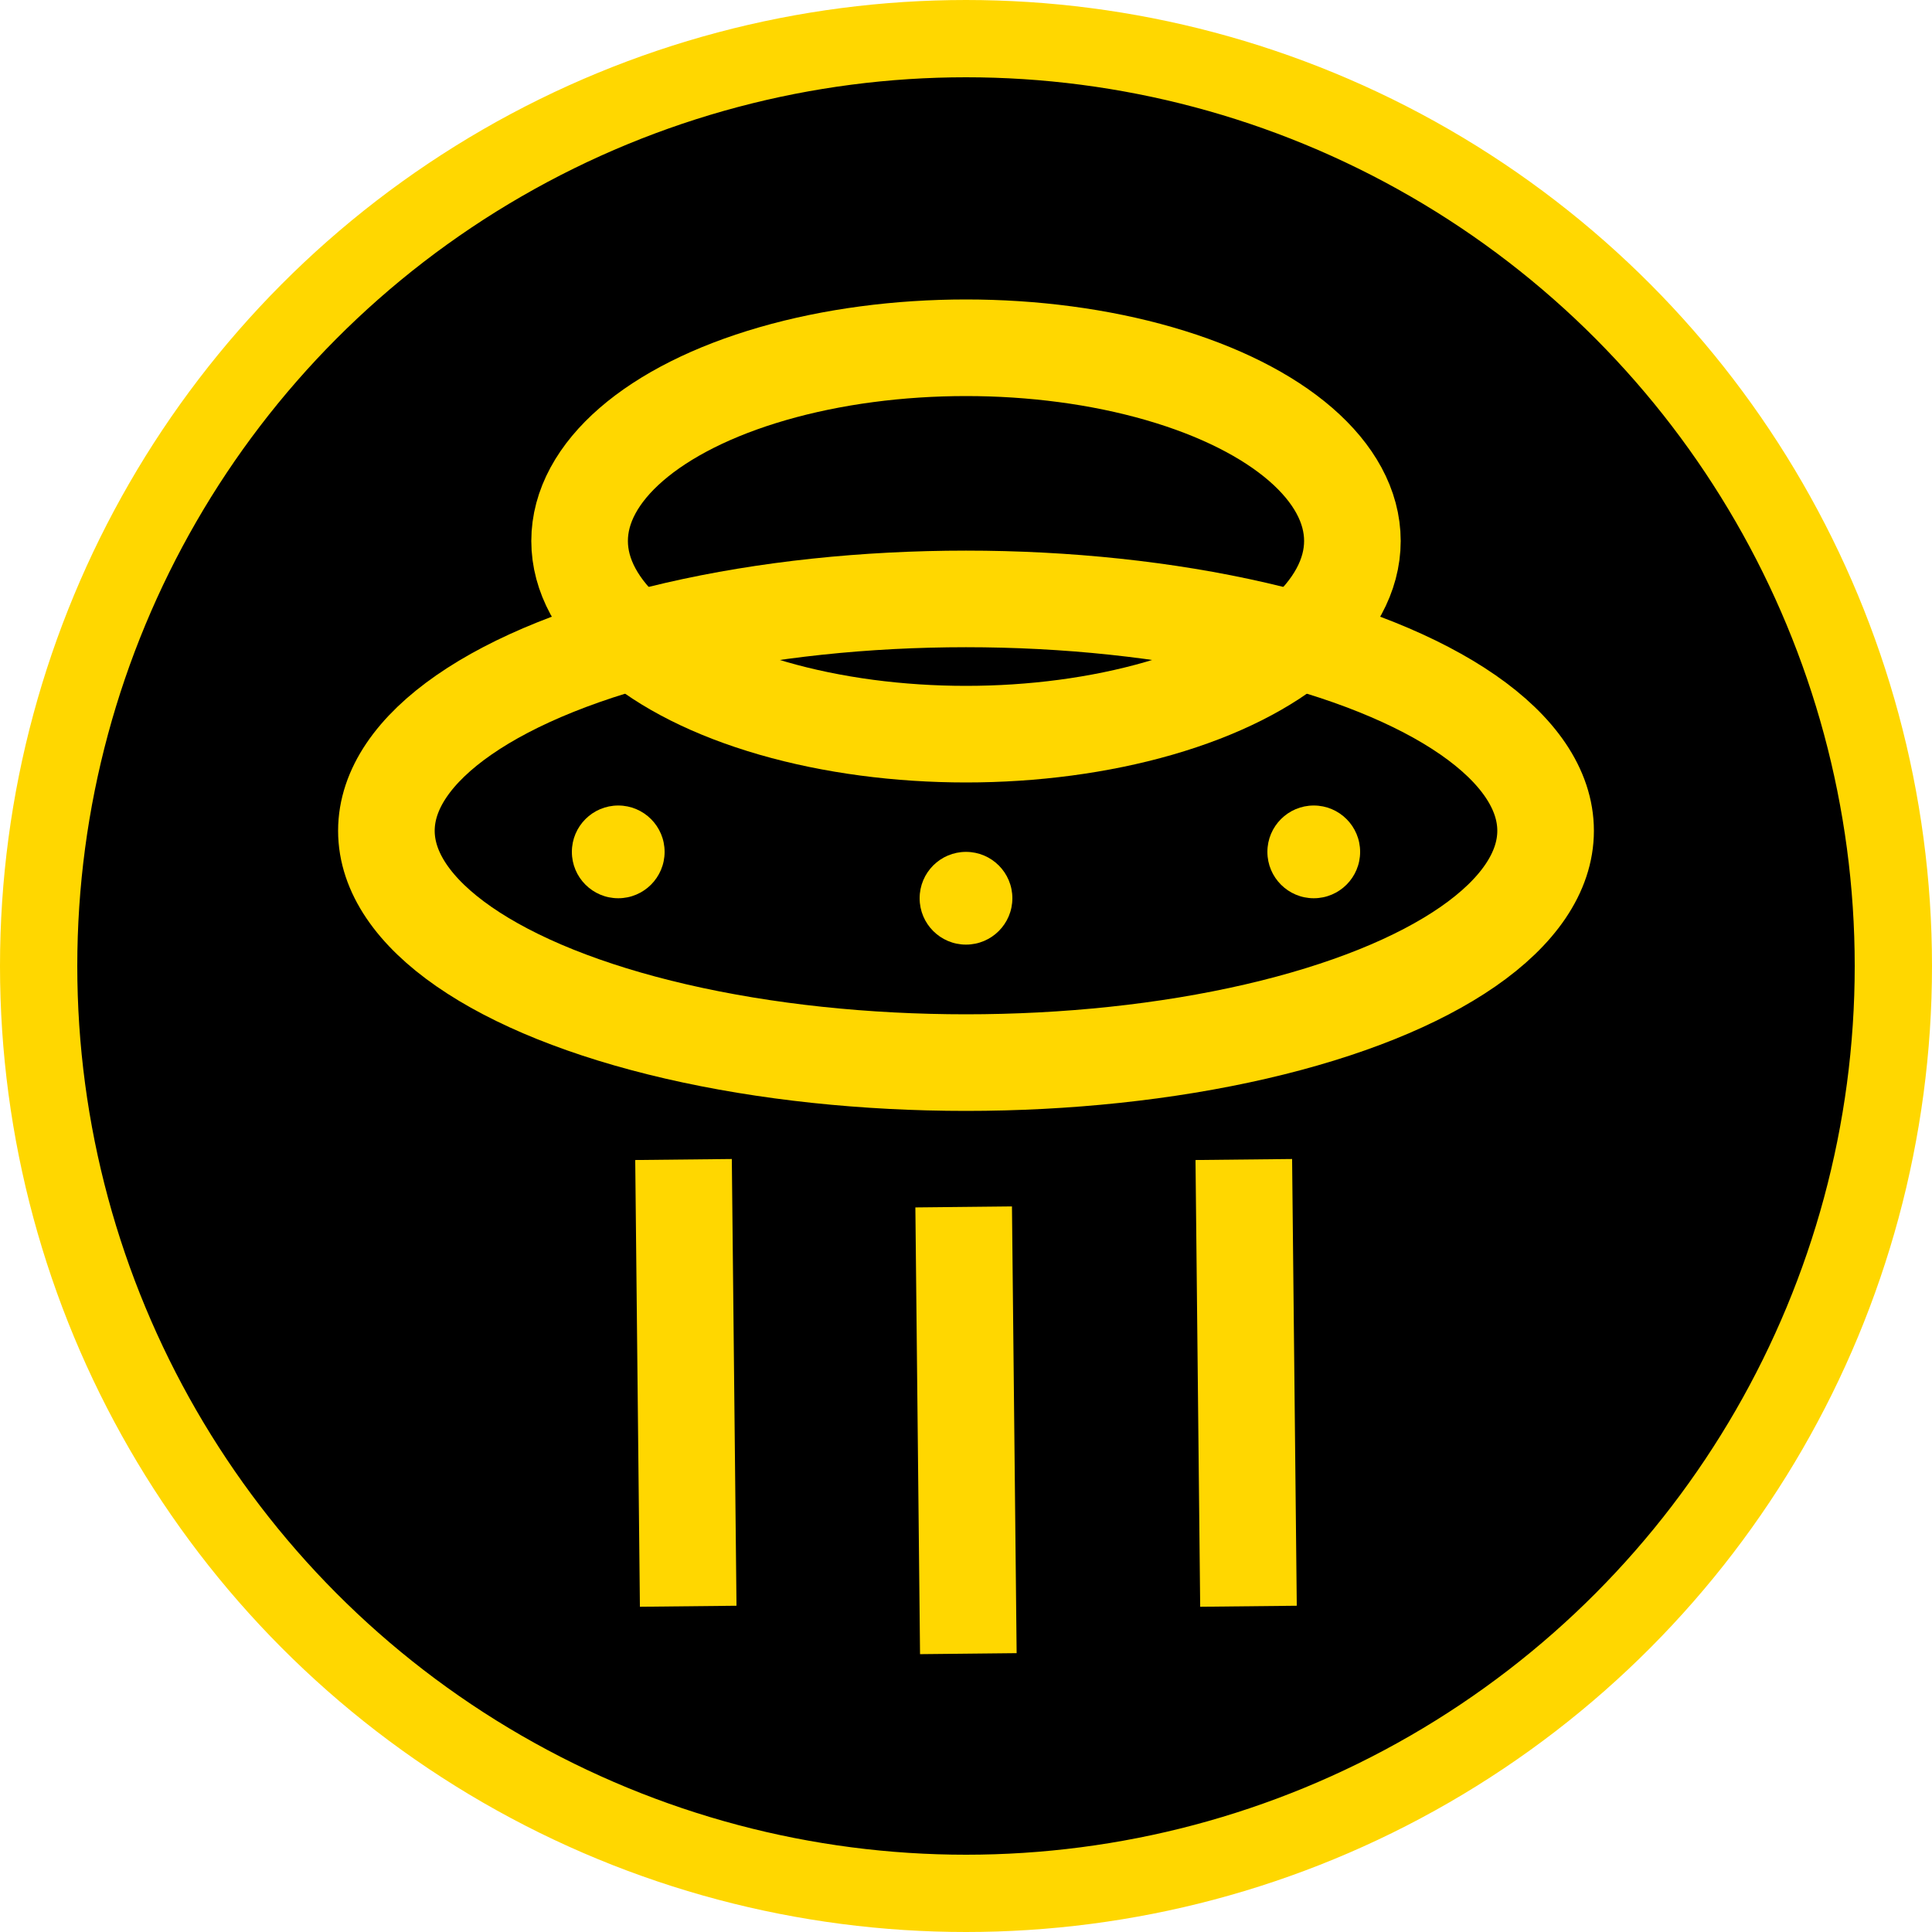 <?xml version="1.0" encoding="UTF-8" standalone="no"?>
<svg
   viewBox="0 0 100 100"
   version="1.1"
   id="svg4"
   sodipodi:docname="ufo hotspot.svg"
   inkscape:version="1.4.2 (ebf0e940, 2025-05-08)"
   xmlns:inkscape="http://www.inkscape.org/namespaces/inkscape"
   xmlns:sodipodi="http://sodipodi.sourceforge.net/DTD/sodipodi-0.dtd"
   xmlns="http://www.w3.org/2000/svg"
   xmlns:svg="http://www.w3.org/2000/svg">
  <defs
     id="defs4" />
  <sodipodi:namedview
     id="namedview4"
     pagecolor="#ffffff"
     bordercolor="#666666"
     borderopacity="1.0"
     inkscape:showpageshadow="2"
     inkscape:pageopacity="0.0"
     inkscape:pagecheckerboard="0"
     inkscape:deskcolor="#d1d1d1"
     inkscape:zoom="5.6568542"
     inkscape:cx="13.965359"
     inkscape:cy="23.688077"
     inkscape:window-width="1872"
     inkscape:window-height="1027"
     inkscape:window-x="0"
     inkscape:window-y="25"
     inkscape:window-maximized="0"
     inkscape:current-layer="svg4" />
  <!-- Schwarzer Hintergrund mit goldenem Rand -->
  <circle
     cx="50"
     cy="50"
     r="48"
     fill="black"
     stroke="#FFD700"
     stroke-width="4"
     id="circle1" />
  <!-- UFO Symbol -->
  <!-- Oberer Dome -->
  <ellipse
     cx="50"
     cy="28"
     rx="20"
     ry="10"
     fill="none"
     stroke="#ffd700"
     stroke-width="3"
     id="ellipse1"
     style="stroke-width:5;stroke-dasharray:none" />
  <!-- Hauptrumpf -->
  <ellipse
     cx="50"
     cy="43"
     rx="30"
     ry="12"
     fill="none"
     stroke="#ffd700"
     stroke-width="3"
     id="ellipse2"
     style="stroke-width:5;stroke-dasharray:none" />
  <!-- Lichter unten -->
  <circle
     cx="32"
     cy="44.093"
     r="2.4"
     fill="#ffd700"
     id="circle2"
     style="stroke-width:1.2" />
  <circle
     cx="50"
     cy="46.493"
     r="2.4"
     fill="#ffd700"
     id="circle3"
     style="stroke-width:1.2" />
  <circle
     cx="68"
     cy="44.093"
     r="2.4"
     fill="#ffd700"
     id="circle4"
     style="stroke-width:1.2;stroke-dasharray:none" />
  <path
     style="fill:none;stroke:#ffd700;stroke-width:5;stroke-linecap:butt;stroke-linejoin:miter;stroke-dasharray:none;stroke-opacity:1"
     d="M 49.879,62.47 50.121,85.593"
     id="path4" />
  <path
     style="fill:none;stroke:#ffd700;stroke-width:5;stroke-linecap:butt;stroke-linejoin:miter;stroke-dasharray:none;stroke-opacity:1"
     d="m 35.379,60.016 0.242,23.123"
     id="path4-7" />
  <path
     style="fill:none;stroke:#ffd700;stroke-width:5;stroke-linecap:butt;stroke-linejoin:miter;stroke-dasharray:none;stroke-opacity:1"
     d="m 64.379,60.016 0.242,23.123"
     id="path4-7-9" />
</svg>
